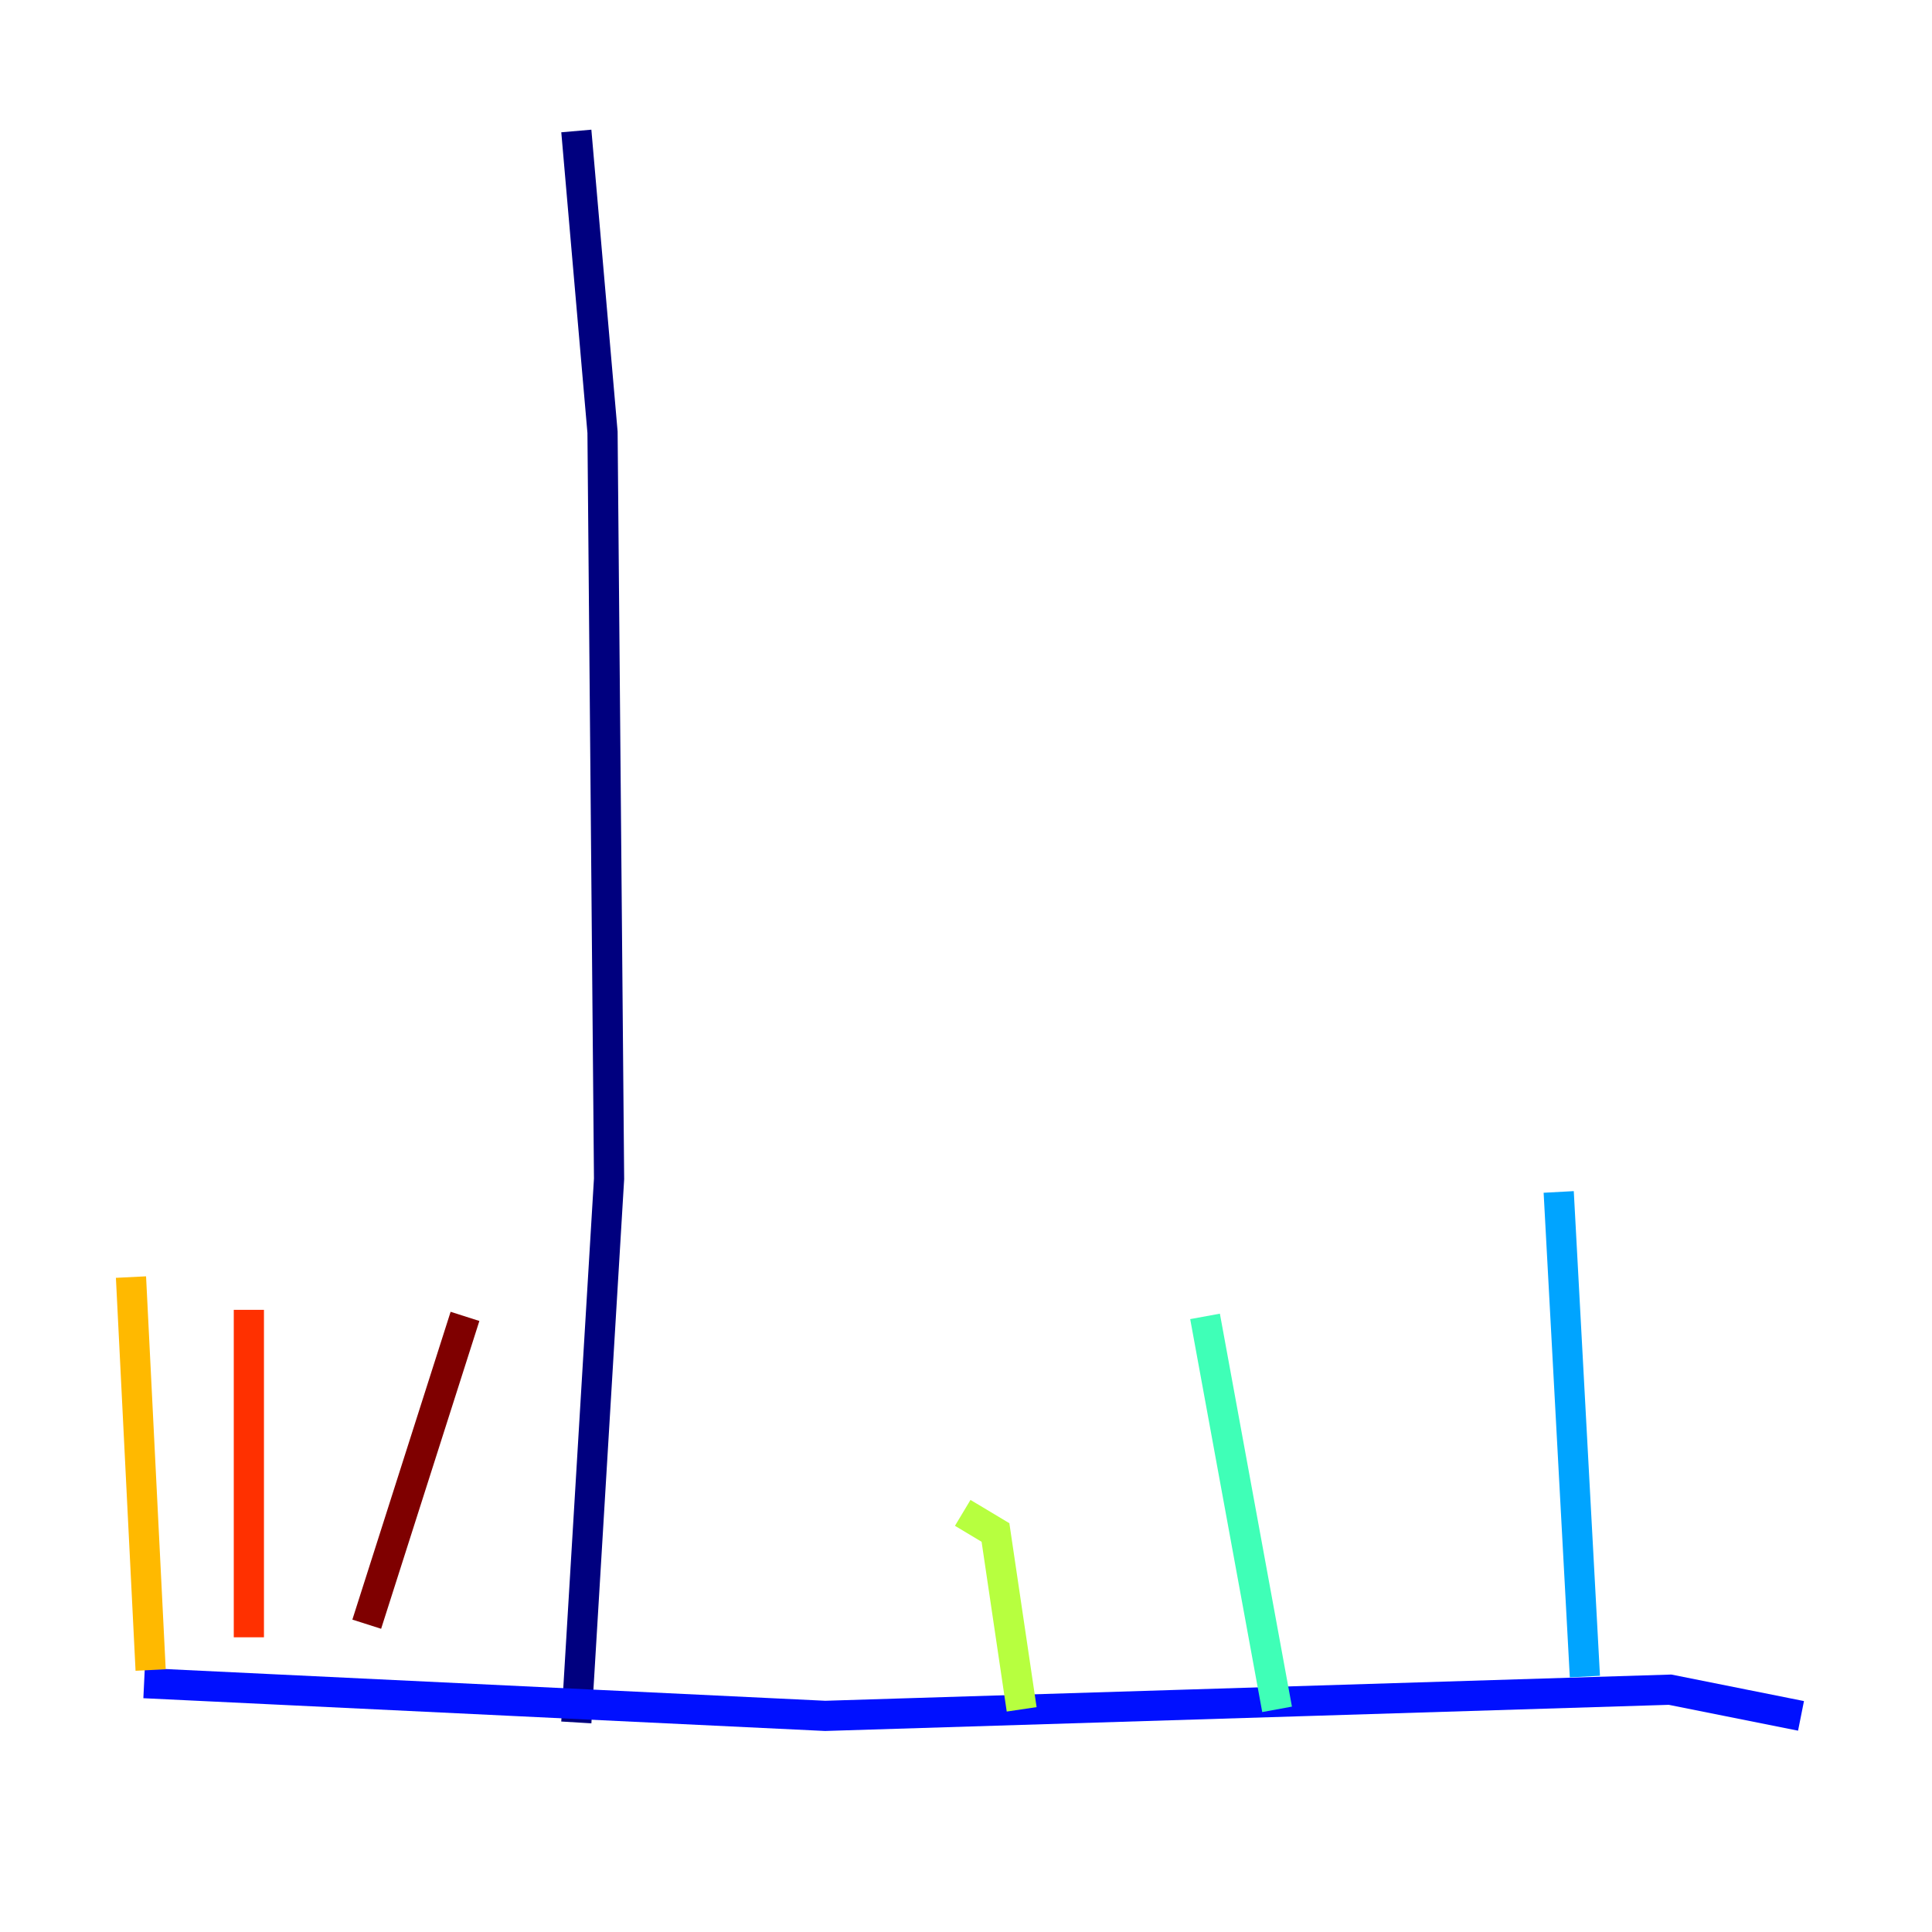 <?xml version="1.0" encoding="utf-8" ?>
<svg baseProfile="tiny" height="128" version="1.2" viewBox="0,0,128,128" width="128" xmlns="http://www.w3.org/2000/svg" xmlns:ev="http://www.w3.org/2001/xml-events" xmlns:xlink="http://www.w3.org/1999/xlink"><defs /><polyline fill="none" points="38.183,8.678 39.919,28.637 40.352,78.102 38.183,114.115" stroke="#00007f" stroke-width="2" /><polyline fill="none" points="9.546,111.512 54.671,113.681 110.644,111.946 119.322,113.681" stroke="#0010ff" stroke-width="2" /><polyline fill="none" points="105.003,111.078 103.268,78.969" stroke="#00a4ff" stroke-width="2" /><polyline fill="none" points="84.61,113.248 79.837,87.214" stroke="#3fffb7" stroke-width="2" /><polyline fill="none" points="67.688,113.248 65.953,101.532 63.783,100.231" stroke="#b7ff3f" stroke-width="2" /><polyline fill="none" points="9.98,110.644 8.678,84.61" stroke="#ffb900" stroke-width="2" /><polyline fill="none" points="16.488,108.475 16.488,86.78" stroke="#ff3000" stroke-width="2" /><polyline fill="none" points="24.298,107.607 30.807,87.214" stroke="#7f0000" stroke-width="2" /></svg>